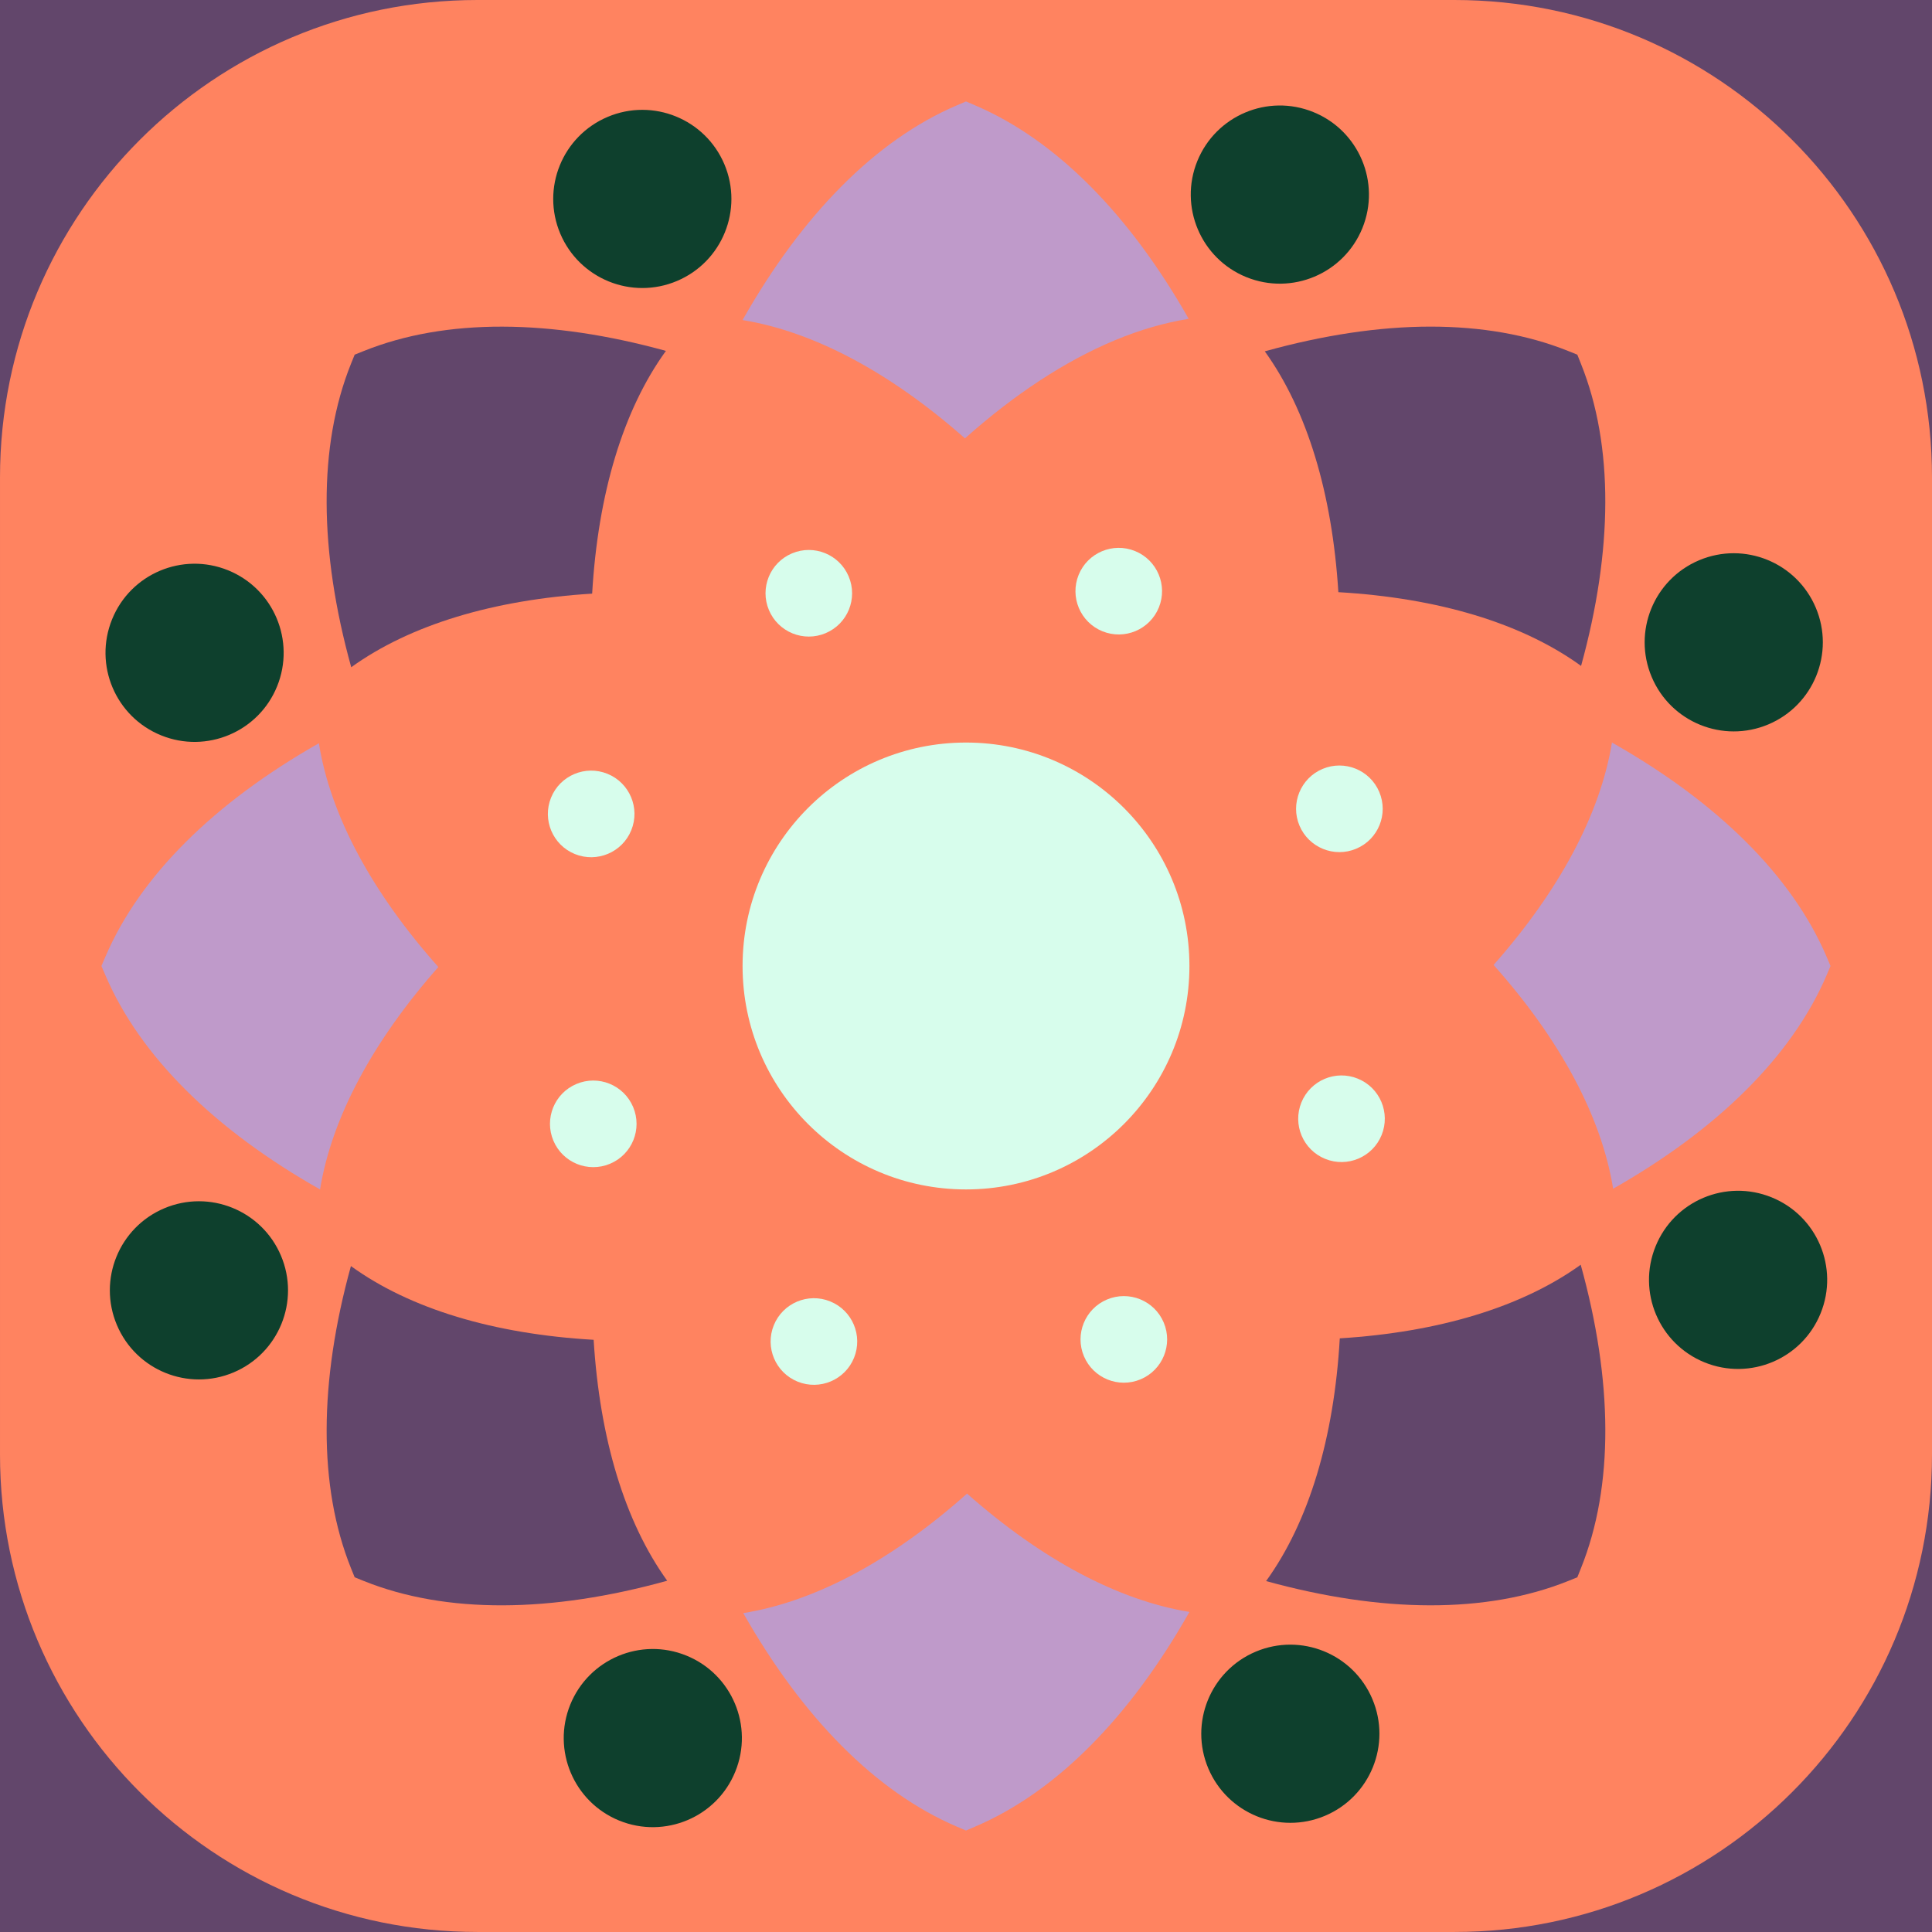 <?xml version="1.0" encoding="UTF-8" standalone="no"?>
<svg
   xmlns:dc="http://purl.org/dc/elements/1.1/"
   xmlns:cc="http://creativecommons.org/ns#"
   xmlns:rdf="http://www.w3.org/1999/02/22-rdf-syntax-ns#"
   xmlns:svg="http://www.w3.org/2000/svg"
   xmlns="http://www.w3.org/2000/svg"
   xmlns:sodipodi="http://sodipodi.sourceforge.net/DTD/sodipodi-0.dtd"
   xmlns:inkscape="http://www.inkscape.org/namespaces/inkscape"
   viewBox="321.145 827.711 3135.4 3135.37"
   xml:space="preserve"
   version="1.1"
   id="svg4943"
   sodipodi:docname="family_8.svg"
   width="3135.4"
   height="3135.37"
   inkscape:version="1.0.1 (3bc2e813f5, 2020-09-07)"><defs
   id="defs4947" /><sodipodi:namedview
   pagecolor="#ffffff"
   bordercolor="#666666"
   borderopacity="1"
   objecttolerance="10"
   gridtolerance="10"
   guidetolerance="10"
   inkscape:pageopacity="0"
   inkscape:pageshadow="2"
   inkscape:window-width="1880"
   inkscape:window-height="1046"
   id="namedview4945"
   showgrid="false"
   fit-margin-top="0"
   fit-margin-left="0"
   fit-margin-right="0"
   fit-margin-bottom="0"
   inkscape:zoom="0.27301402"
   inkscape:cx="1567.7"
   inkscape:cy="1567.6851"
   inkscape:window-x="40"
   inkscape:window-y="0"
   inkscape:window-maximized="1"
   inkscape:current-layer="svg4943"
   inkscape:document-rotation="0" />
	 <path
   id="path100"
   style="fill:#62466b;fill-opacity:1;fill-rule:nonzero;stroke:none"
   d="m 3456.545,827.711 h -3135.4 v 3135.37 h 3135.4 V 827.711"
   inkscape:connector-curvature="0" /><path
   id="path102"
   style="fill:#ff8360;fill-opacity:1;fill-rule:nonzero;stroke:none"
   d="m 2681.545,827.711 h -1585.5 c -428,0 -774.9,346.94 -774.9,774.92 v 1585.52 c 0,427.98 346.9,774.93 774.9,774.93 h 1585.5 c 428,0 775,-346.95 775,-774.93 v -1585.52 c 0,-427.98 -347,-774.92 -775,-774.92"
   inkscape:connector-curvature="0" /><path
   id="path104"
   style="fill:#d7fdec;fill-opacity:1;fill-rule:nonzero;stroke:none"
   d="m 1888.845,2032.771 v 0 c -200.3,0 -362.6,162.35 -362.6,362.62 v 0 c 0,200.27 162.3,362.62 362.6,362.62 200.2,0 362.6,-162.35 362.6,-362.62 v 0 c 0,-200.27 -162.4,-362.62 -362.6,-362.62"
   inkscape:connector-curvature="0" /><g
   id="g11082"
   style="fill:#bf9aca"><path
     id="path110"
     style="fill:#bf9aca;fill-opacity:1;fill-rule:nonzero;stroke:none"
     d="m 1032.545,2397.071 c -106.3,120.37 -173.1,244.58 -192,360.94 -170.2,-96.22 -292.1,-215.64 -348.5,-347.94 l -6.3,-14.67 6.3,-14.67 c 56.2,-131.81 177.4,-250.79 346.6,-346.83 18.7,117.16 86.2,242.2 193.9,363.17"
     inkscape:connector-curvature="0" /><path
     id="path112"
     style="fill:#bf9aca;fill-opacity:1;fill-rule:nonzero;stroke:none"
     d="m 1890.545,3251.661 c 120.3,106.33 244.5,173.06 360.9,192.01 -96.2,170.22 -215.6,292.05 -348,348.51 l -14.6,6.25 -14.7,-6.25 c -131.8,-56.25 -250.8,-177.4 -346.8,-346.59 117.1,-18.75 242.2,-86.22 363.2,-193.93"
     inkscape:connector-curvature="0" /><path
     id="path114"
     style="fill:#bf9aca;fill-opacity:1;fill-rule:nonzero;stroke:none"
     d="m 2130.545,1379.881 c -80.6,33.56 -162.9,87.58 -243.4,159.26 -120.4,-106.34 -244.6,-173.08 -360.9,-192.03 96.2,-170.21 215.6,-292.04 347.9,-348.5 l 14.7,-6.26 14.6,6.26 c 131.8,56.24 250.8,177.36 346.8,346.52 -39.1,6.27 -79.2,17.88 -119.7,34.75"
     inkscape:connector-curvature="0" /><path
     id="path118"
     style="fill:#bf9aca;fill-opacity:1;fill-rule:nonzero;stroke:none"
     d="m 3285.645,2410.061 c -56.3,131.81 -177.4,250.79 -346.6,346.82 -18.8,-117.15 -86.2,-242.19 -194,-363.17 106.4,-120.36 173.1,-244.57 192.1,-360.94 170.2,96.23 292,215.64 348.5,347.95 l 6.2,14.67 -6.2,14.67"
     inkscape:connector-curvature="0" /></g><g
   id="g11088"
   style="fill:#62466b"><path
     id="path106"
     style="fill:#62466b;fill-opacity:1;fill-rule:nonzero;stroke:none"
     d="m 1284.545,3002.051 c 9.9,160.3 50.5,295.31 119.4,391 -188.4,52.31 -359,54.02 -492.4,0.39 l -14.8,-5.95 -6,-14.79 c -53.4,-132.98 -51.9,-302.78 -0.1,-490.32 96,69.59 232.2,110.3 393.9,119.67"
     inkscape:connector-curvature="0" /><path
     id="path108"
     style="fill:#62466b;fill-opacity:1;fill-rule:nonzero;stroke:none"
     d="m 2495.445,2999.681 c 160.3,-9.93 295.3,-50.57 391,-119.45 52.3,188.4 54.1,358.98 0.4,492.47 l -5.9,14.79 -14.8,5.95 c -133,53.42 -302.8,51.9 -490.3,0.17 69.5,-96.09 110.3,-232.22 119.6,-393.93"
     inkscape:connector-curvature="0" /><path
     id="path116"
     style="fill:#62466b;fill-opacity:1;fill-rule:nonzero;stroke:none"
     d="m 1282.145,1791.101 c -160.3,9.92 -295.3,50.56 -391,119.45 -52.3,-188.39 -54,-358.98 -0.4,-492.46 l 6,-14.8 14.8,-5.95 c 133,-53.43 302.8,-51.9 490.3,-0.17 -69.6,96.09 -110.3,232.22 -119.7,393.93"
     inkscape:connector-curvature="0" /><path
     id="path120"
     style="fill:#62466b;fill-opacity:1;fill-rule:nonzero;stroke:none"
     d="m 2493.145,1788.731 c -10,-160.22 -50.6,-295.18 -119.4,-390.85 95,-26.39 185.6,-40.11 269,-40.11 82,0 157.3,13.01 223.4,39.57 l 14.8,5.95 5.9,14.8 c 53.4,132.97 51.9,302.77 0.2,490.31 -96.1,-69.58 -232.2,-110.3 -393.9,-119.67"
     inkscape:connector-curvature="0" /></g><g
   id="g11108"
   style="fill:#d7fdec"><path
     id="path122"
     style="fill:#d7fdec;fill-opacity:1;fill-rule:nonzero;stroke:none"
     d="m 2524.645,2578.201 c -35.9,-14.6 -76.9,2.7 -91.5,38.66 -14.6,35.95 2.7,76.94 38.6,91.55 36,14.61 77,-2.7 91.6,-38.65 14.6,-35.96 -2.7,-76.95 -38.7,-91.56"
     inkscape:connector-curvature="0" /><path
     id="path124"
     style="fill:#d7fdec;fill-opacity:1;fill-rule:nonzero;stroke:none"
     d="m 1306.945,2083.501 c -35.9,-14.61 -76.9,2.7 -91.5,38.66 -14.6,35.95 2.7,76.94 38.6,91.55 36,14.6 77,-2.7 91.6,-38.66 14.6,-35.95 -2.7,-76.94 -38.7,-91.55"
     inkscape:connector-curvature="0" /><path
     id="path126"
     style="fill:#d7fdec;fill-opacity:1;fill-rule:nonzero;stroke:none"
     d="m 2071.645,1760.641 c -14.6,35.96 2.7,76.95 38.6,91.56 36,14.6 77,-2.7 91.6,-38.66 14.6,-35.95 -2.7,-76.94 -38.7,-91.55 -35.9,-14.61 -76.9,2.7 -91.5,38.65"
     inkscape:connector-curvature="0" /><path
     id="path128"
     style="fill:#d7fdec;fill-opacity:1;fill-rule:nonzero;stroke:none"
     d="m 1576.945,2978.371 c -14.6,35.96 2.7,76.95 38.6,91.55 36,14.61 77,-2.7 91.6,-38.65 14.6,-35.96 -2.7,-76.95 -38.7,-91.55 -35.9,-14.61 -76.9,2.7 -91.5,38.65"
     inkscape:connector-curvature="0" /><path
     id="path130"
     style="fill:#d7fdec;fill-opacity:1;fill-rule:nonzero;stroke:none"
     d="m 2467.445,2075.591 c -35.7,15.1 -52.5,56.32 -37.4,92.07 15.1,35.75 56.4,52.5 92.1,37.4 35.8,-15.09 52.5,-56.31 37.4,-92.06 -15.1,-35.76 -56.3,-52.5 -92.1,-37.41"
     inkscape:connector-curvature="0" /><path
     id="path132"
     style="fill:#d7fdec;fill-opacity:1;fill-rule:nonzero;stroke:none"
     d="m 1256.645,2586.851 c -35.8,15.09 -52.5,56.31 -37.4,92.07 15.1,35.75 56.3,52.5 92,37.4 35.8,-15.1 52.5,-56.32 37.4,-92.07 -15.1,-35.75 -56.3,-52.5 -92,-37.4"
     inkscape:connector-curvature="0" /><path
     id="path134"
     style="fill:#d7fdec;fill-opacity:1;fill-rule:nonzero;stroke:none"
     d="m 1569.045,1817.851 c 15.1,35.76 56.3,52.5 92,37.41 35.8,-15.1 52.5,-56.32 37.4,-92.07 -15.1,-35.76 -56.3,-52.5 -92,-37.41 -35.8,15.1 -52.5,56.32 -37.4,92.07"
     inkscape:connector-curvature="0" /><path
     id="path136"
     style="fill:#d7fdec;fill-opacity:1;fill-rule:nonzero;stroke:none"
     d="m 2080.245,3028.721 c 15.1,35.76 56.3,52.5 92.1,37.41 35.7,-15.1 52.5,-56.32 37.4,-92.07 -15.1,-35.75 -56.3,-52.5 -92.1,-37.4 -35.7,15.09 -52.5,56.31 -37.4,92.06"
     inkscape:connector-curvature="0" /></g><g
   id="g11098"
   style="fill:#0e402d"><path
     id="path138"
     style="fill:#0e402d;fill-opacity:1;fill-rule:nonzero;stroke:none"
     d="m 3196.245,2770.851 c -74,-30.05 -158.3,5.55 -188.3,79.51 -30.1,73.96 5.5,158.28 79.5,188.33 73.9,30.04 158.3,-5.56 188.3,-79.52 30.1,-73.96 -5.5,-158.28 -79.5,-188.32"
     inkscape:connector-curvature="0" /><path
     id="path140"
     style="fill:#0e402d;fill-opacity:1;fill-rule:nonzero;stroke:none"
     d="m 691.345,1753.231 c -74,-30.05 -158.3,5.55 -188.3,79.51 -30.1,73.96 5.5,158.28 79.5,188.32 73.9,30.05 158.3,-5.55 188.3,-79.51 30,-73.96 -5.6,-158.28 -79.5,-188.32"
     inkscape:connector-curvature="0" /><path
     id="path142"
     style="fill:#0e402d;fill-opacity:1;fill-rule:nonzero;stroke:none"
     d="m 2264.245,1089.101 c -30,73.96 5.6,158.27 79.5,188.32 74,30.05 158.3,-5.55 188.4,-79.51 30,-73.96 -5.6,-158.28 -79.6,-188.33 -73.9,-30.04 -158.2,5.56 -188.3,79.52"
     inkscape:connector-curvature="0" /><path
     id="path144"
     style="fill:#0e402d;fill-opacity:1;fill-rule:nonzero;stroke:none"
     d="m 1246.645,3594.001 c -30,73.97 5.6,158.28 79.5,188.33 74,30.04 158.3,-5.56 188.3,-79.52 30.1,-73.96 -5.5,-158.27 -79.5,-188.32 -73.9,-30.05 -158.2,5.55 -188.3,79.51"
     inkscape:connector-curvature="0" /><path
     id="path146"
     style="fill:#0e402d;fill-opacity:1;fill-rule:nonzero;stroke:none"
     d="m 3078.545,1736.961 c -73.5,31.05 -108,115.84 -76.9,189.39 31,73.54 115.8,107.99 189.4,76.94 73.5,-31.06 108,-115.85 76.9,-189.39 -31.1,-73.55 -115.8,-108 -189.4,-76.94"
     inkscape:connector-curvature="0" /><path
     id="path148"
     style="fill:#0e402d;fill-opacity:1;fill-rule:nonzero;stroke:none"
     d="m 587.745,2788.631 c -73.5,31.05 -108,115.84 -76.9,189.39 31,73.54 115.8,107.99 189.4,76.94 73.5,-31.06 108,-115.85 76.9,-189.39 -31.1,-73.55 -115.8,-108 -189.4,-76.94"
     inkscape:connector-curvature="0" /><path
     id="path150"
     style="fill:#0e402d;fill-opacity:1;fill-rule:nonzero;stroke:none"
     d="m 1230.345,1206.781 c 31.1,73.54 115.9,107.99 189.4,76.94 73.6,-31.05 108,-115.85 77,-189.39 -31.1,-73.55 -115.9,-107.99 -189.4,-76.94 -73.6,31.05 -108,115.84 -77,189.39"
     inkscape:connector-curvature="0" /><path
     id="path152"
     style="fill:#0e402d;fill-opacity:1;fill-rule:nonzero;stroke:none"
     d="m 2282.045,3697.581 c 31.1,73.55 115.9,107.99 189.4,76.94 73.5,-31.05 108,-115.84 76.9,-189.39 -31,-73.54 -115.8,-107.99 -189.4,-76.94 -73.5,31.05 -107.9,115.85 -76.9,189.39"
     inkscape:connector-curvature="0" /></g></svg>

